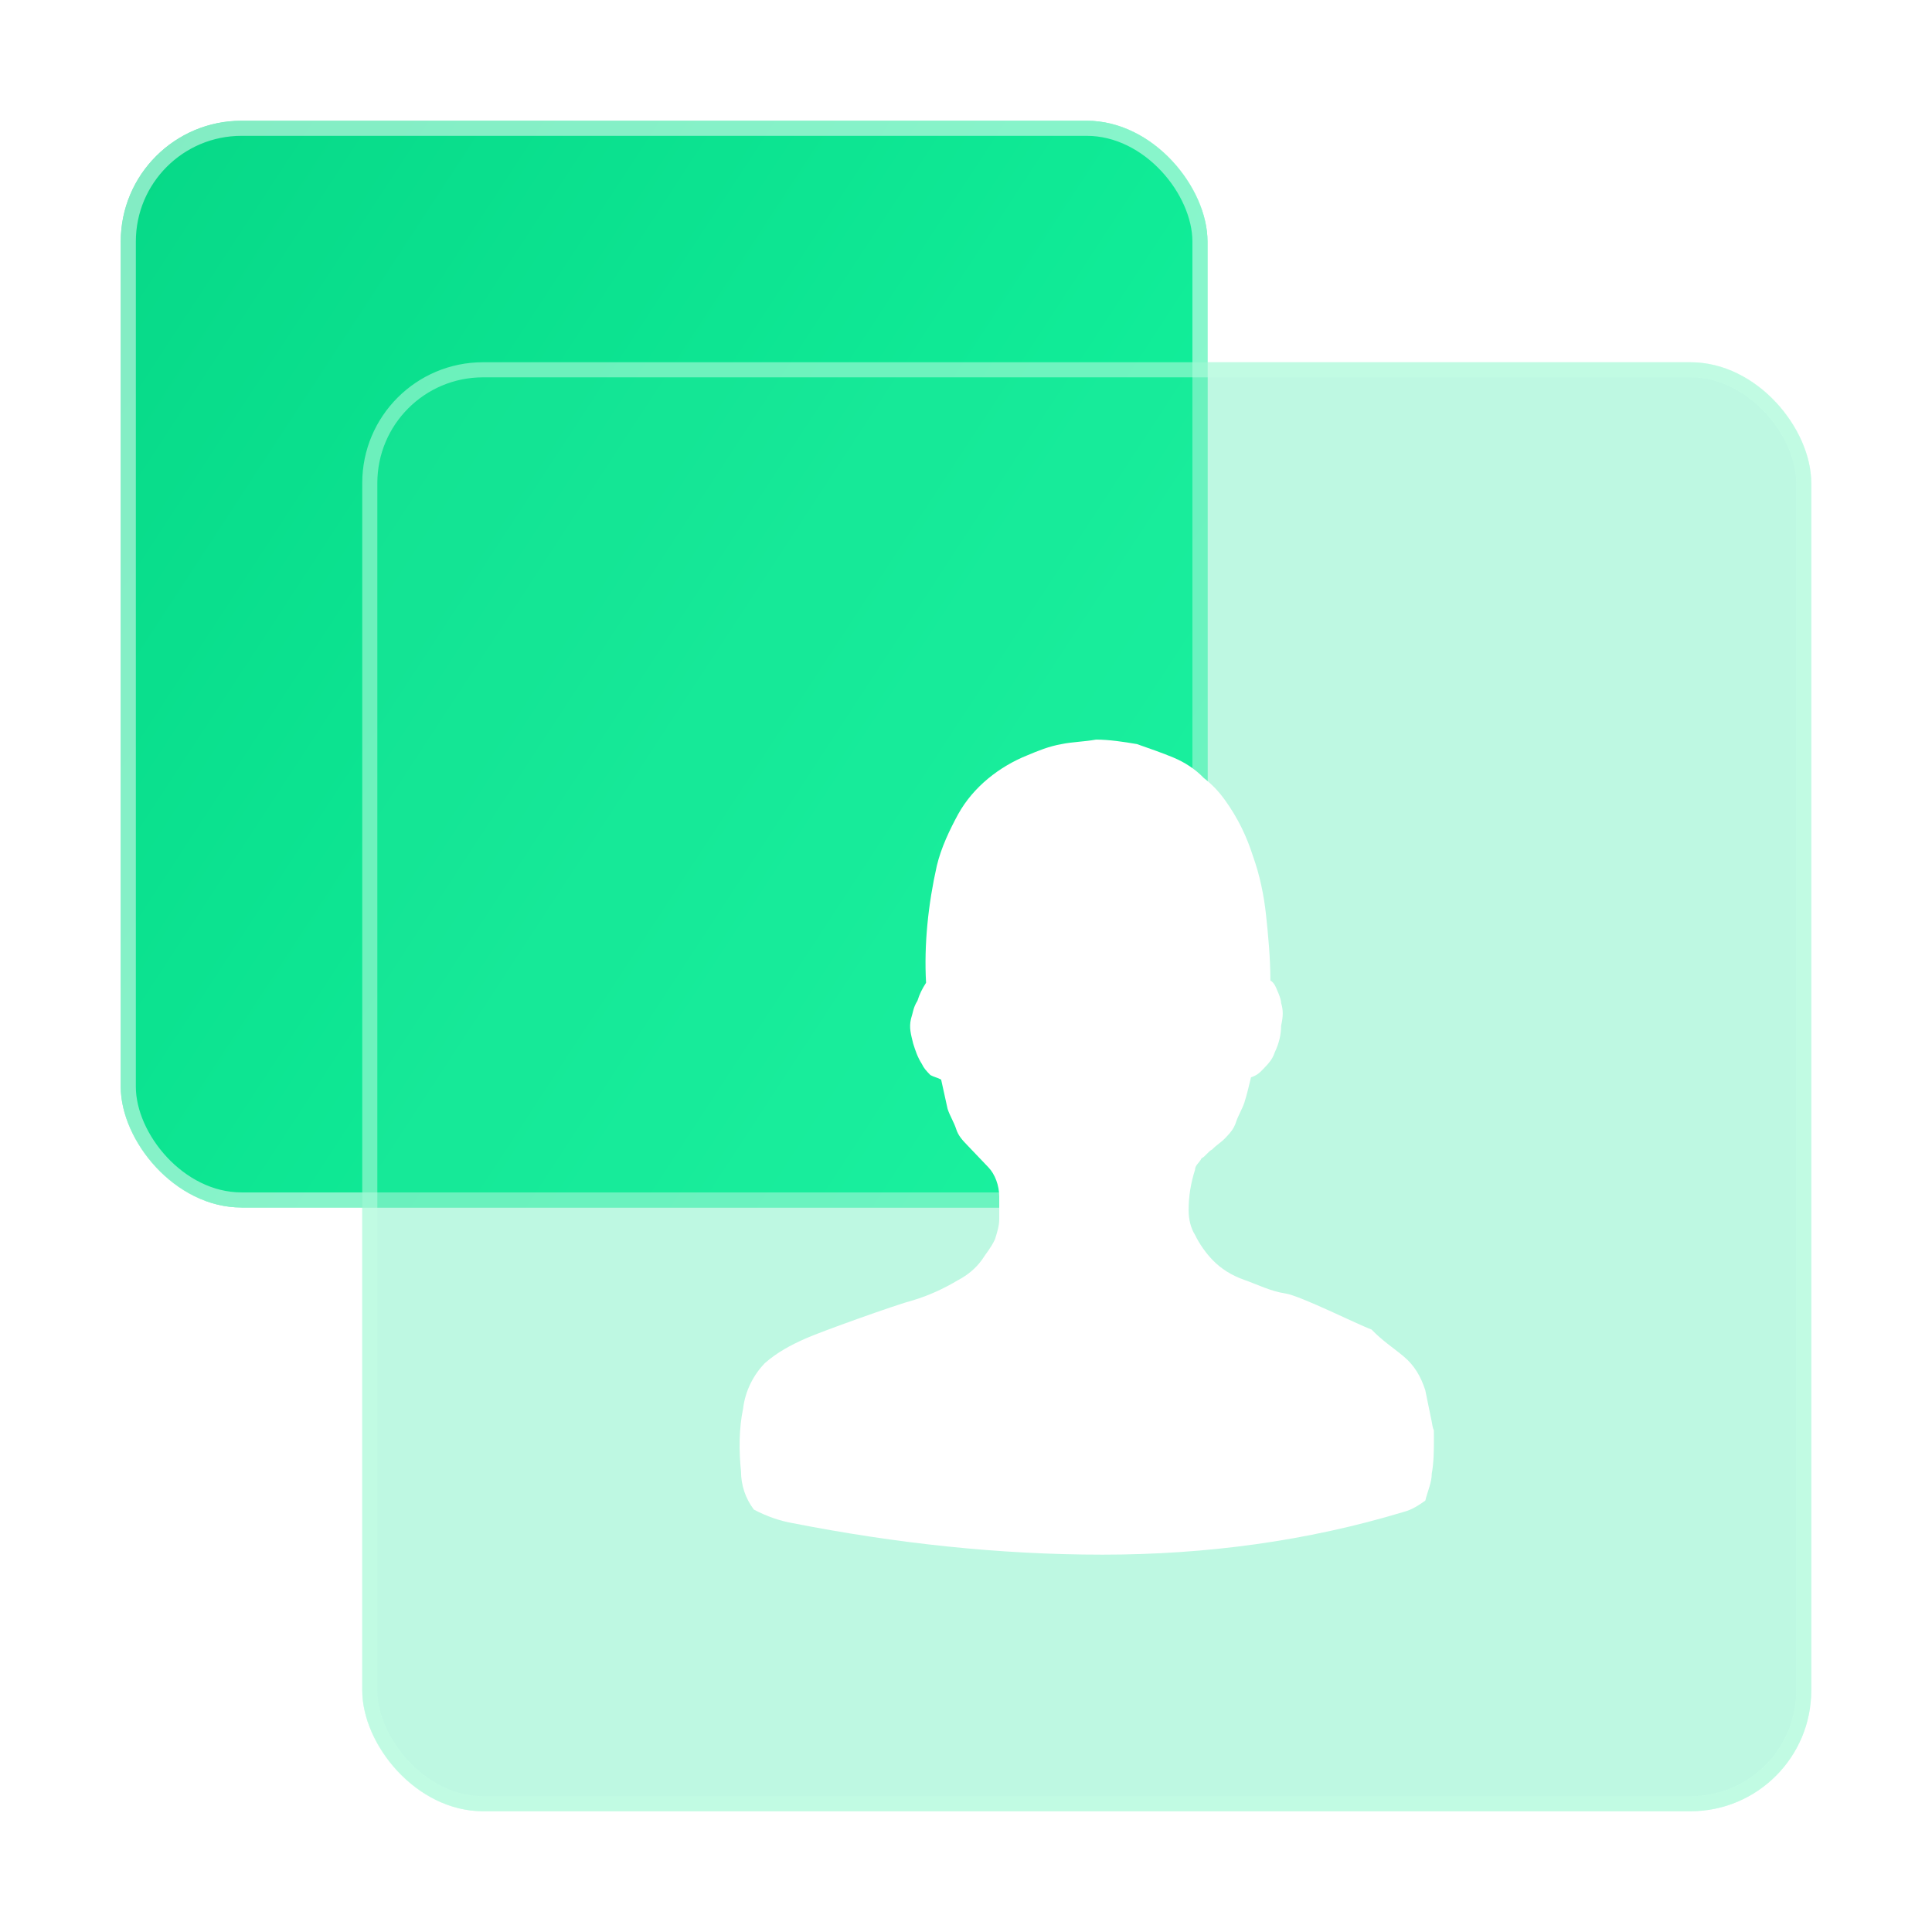 <svg width="64" height="64" viewBox="0 0 64 64" fill="none" xmlns="http://www.w3.org/2000/svg">
<rect x="4" y="4" width="36" height="36" rx="4" fill="url(#paint0_linear_1616_9060)"/>
<rect x="4.25" y="4.25" width="35.5" height="35.5" rx="3.75" stroke="white" stroke-opacity="0.5" stroke-width="0.5"/>
<g filter="url(#filter0_b_1616_9060)">
<rect x="12" y="12" width="48" height="48" rx="4" fill="url(#paint1_linear_1616_9060)" fill-opacity="0.3"/>
<rect x="12.25" y="12.25" width="47.5" height="47.5" rx="3.75" stroke="#C7FFE7" stroke-opacity="0.5" stroke-width="0.5"/>
</g>
<g filter="url(#filter1_d_1616_9060)">
<path d="M46.502 42.937C46.858 43.235 47.072 43.608 47.215 44.055C47.286 44.428 47.357 44.727 47.429 45.099C47.5 45.547 47.5 45.174 47.5 45.621C47.5 45.995 47.5 46.442 47.429 46.815C47.429 47.113 47.286 47.412 47.215 47.71C47.001 47.859 46.787 48.008 46.502 48.083C43.294 49.053 39.944 49.5 36.522 49.5C33.101 49.5 29.679 49.127 26.258 48.456C25.83 48.381 25.402 48.232 24.974 48.008C24.689 47.635 24.547 47.188 24.547 46.74C24.476 46.069 24.476 45.323 24.618 44.652C24.689 44.055 24.974 43.533 25.331 43.16C25.759 42.787 26.186 42.563 26.685 42.34C27.184 42.116 29.679 41.221 30.25 41.072C30.748 40.923 31.247 40.699 31.746 40.401C32.032 40.251 32.317 40.028 32.531 39.729C32.673 39.505 32.816 39.356 32.958 39.058C33.029 38.834 33.101 38.611 33.101 38.387V37.641C33.101 37.268 32.958 36.895 32.744 36.671L32.032 35.925C31.889 35.776 31.746 35.627 31.675 35.403C31.604 35.18 31.461 34.956 31.39 34.732L31.176 33.762C31.034 33.688 30.962 33.688 30.82 33.613C30.677 33.464 30.606 33.389 30.535 33.24C30.392 33.017 30.321 32.793 30.25 32.569C30.178 32.271 30.107 32.047 30.178 31.749C30.25 31.525 30.25 31.376 30.392 31.152C30.463 30.928 30.535 30.779 30.677 30.555C30.606 29.287 30.748 27.945 31.034 26.677C31.176 26.08 31.461 25.483 31.746 24.961C32.245 24.066 33.101 23.395 34.028 23.022C34.384 22.873 34.74 22.724 35.168 22.649C35.524 22.575 35.881 22.575 36.309 22.5C36.736 22.5 37.235 22.575 37.663 22.649C38.091 22.798 38.518 22.948 38.875 23.097C39.231 23.246 39.588 23.47 39.873 23.768C40.158 23.992 40.372 24.215 40.586 24.514C41.013 25.11 41.298 25.707 41.512 26.378C41.726 26.975 41.869 27.646 41.94 28.318C42.011 28.989 42.083 29.735 42.083 30.481C42.225 30.555 42.296 30.779 42.296 30.779C42.296 30.779 42.439 31.077 42.439 31.227C42.51 31.45 42.51 31.674 42.439 31.972C42.439 32.271 42.368 32.569 42.225 32.867C42.154 33.091 42.011 33.24 41.869 33.389C41.726 33.539 41.655 33.613 41.441 33.688C41.37 33.986 41.298 34.285 41.227 34.508C41.156 34.732 41.013 34.956 40.942 35.18C40.871 35.403 40.728 35.553 40.586 35.702C40.443 35.851 40.3 35.925 40.158 36.075C40.015 36.149 39.944 36.298 39.801 36.373C39.73 36.522 39.588 36.597 39.588 36.746C39.445 37.193 39.374 37.641 39.374 38.088C39.374 38.387 39.445 38.685 39.588 38.909C39.73 39.207 39.944 39.505 40.158 39.729C40.443 40.028 40.799 40.251 41.227 40.401C41.655 40.55 42.083 40.773 42.581 40.848C43.08 40.923 45.005 41.892 45.433 42.041C45.789 42.414 46.146 42.638 46.502 42.937Z" fill="white"/>
</g>
<defs>
<filter id="filter0_b_1616_9060" x="-8" y="-8" width="88" height="88" filterUnits="userSpaceOnUse" color-interpolation-filters="sRGB">
<feFlood flood-opacity="0" result="BackgroundImageFix"/>
<feGaussianBlur in="BackgroundImage" stdDeviation="10"/>
<feComposite in2="SourceAlpha" operator="in" result="effect1_backgroundBlur_1616_9060"/>
<feBlend mode="normal" in="SourceGraphic" in2="effect1_backgroundBlur_1616_9060" result="shape"/>
</filter>
<filter id="filter1_d_1616_9060" x="14.5" y="14.5" width="43" height="47" filterUnits="userSpaceOnUse" color-interpolation-filters="sRGB">
<feFlood flood-opacity="0" result="BackgroundImageFix"/>
<feColorMatrix in="SourceAlpha" type="matrix" values="0 0 0 0 0 0 0 0 0 0 0 0 0 0 0 0 0 0 127 0" result="hardAlpha"/>
<feOffset dy="2"/>
<feGaussianBlur stdDeviation="5"/>
<feComposite in2="hardAlpha" operator="out"/>
<feColorMatrix type="matrix" values="0 0 0 0 0.051 0 0 0 0 0.886 0 0 0 0 0.565 0 0 0 0.1 0"/>
<feBlend mode="normal" in2="BackgroundImageFix" result="effect1_dropShadow_1616_9060"/>
<feBlend mode="normal" in="SourceGraphic" in2="effect1_dropShadow_1616_9060" result="shape"/>
</filter>
<linearGradient id="paint0_linear_1616_9060" x1="5.019" y1="4.9" x2="42.505" y2="29.419" gradientUnits="userSpaceOnUse">
<stop stop-color="#07D988"/>
<stop offset="1" stop-color="#15F59F"/>
</linearGradient>
<linearGradient id="paint1_linear_1616_9060" x1="37.066" y1="12" x2="37.066" y2="58.086" gradientUnits="userSpaceOnUse">
<stop offset="0.223" stop-color="#27E69D"/>
</linearGradient>
</defs>
</svg>
